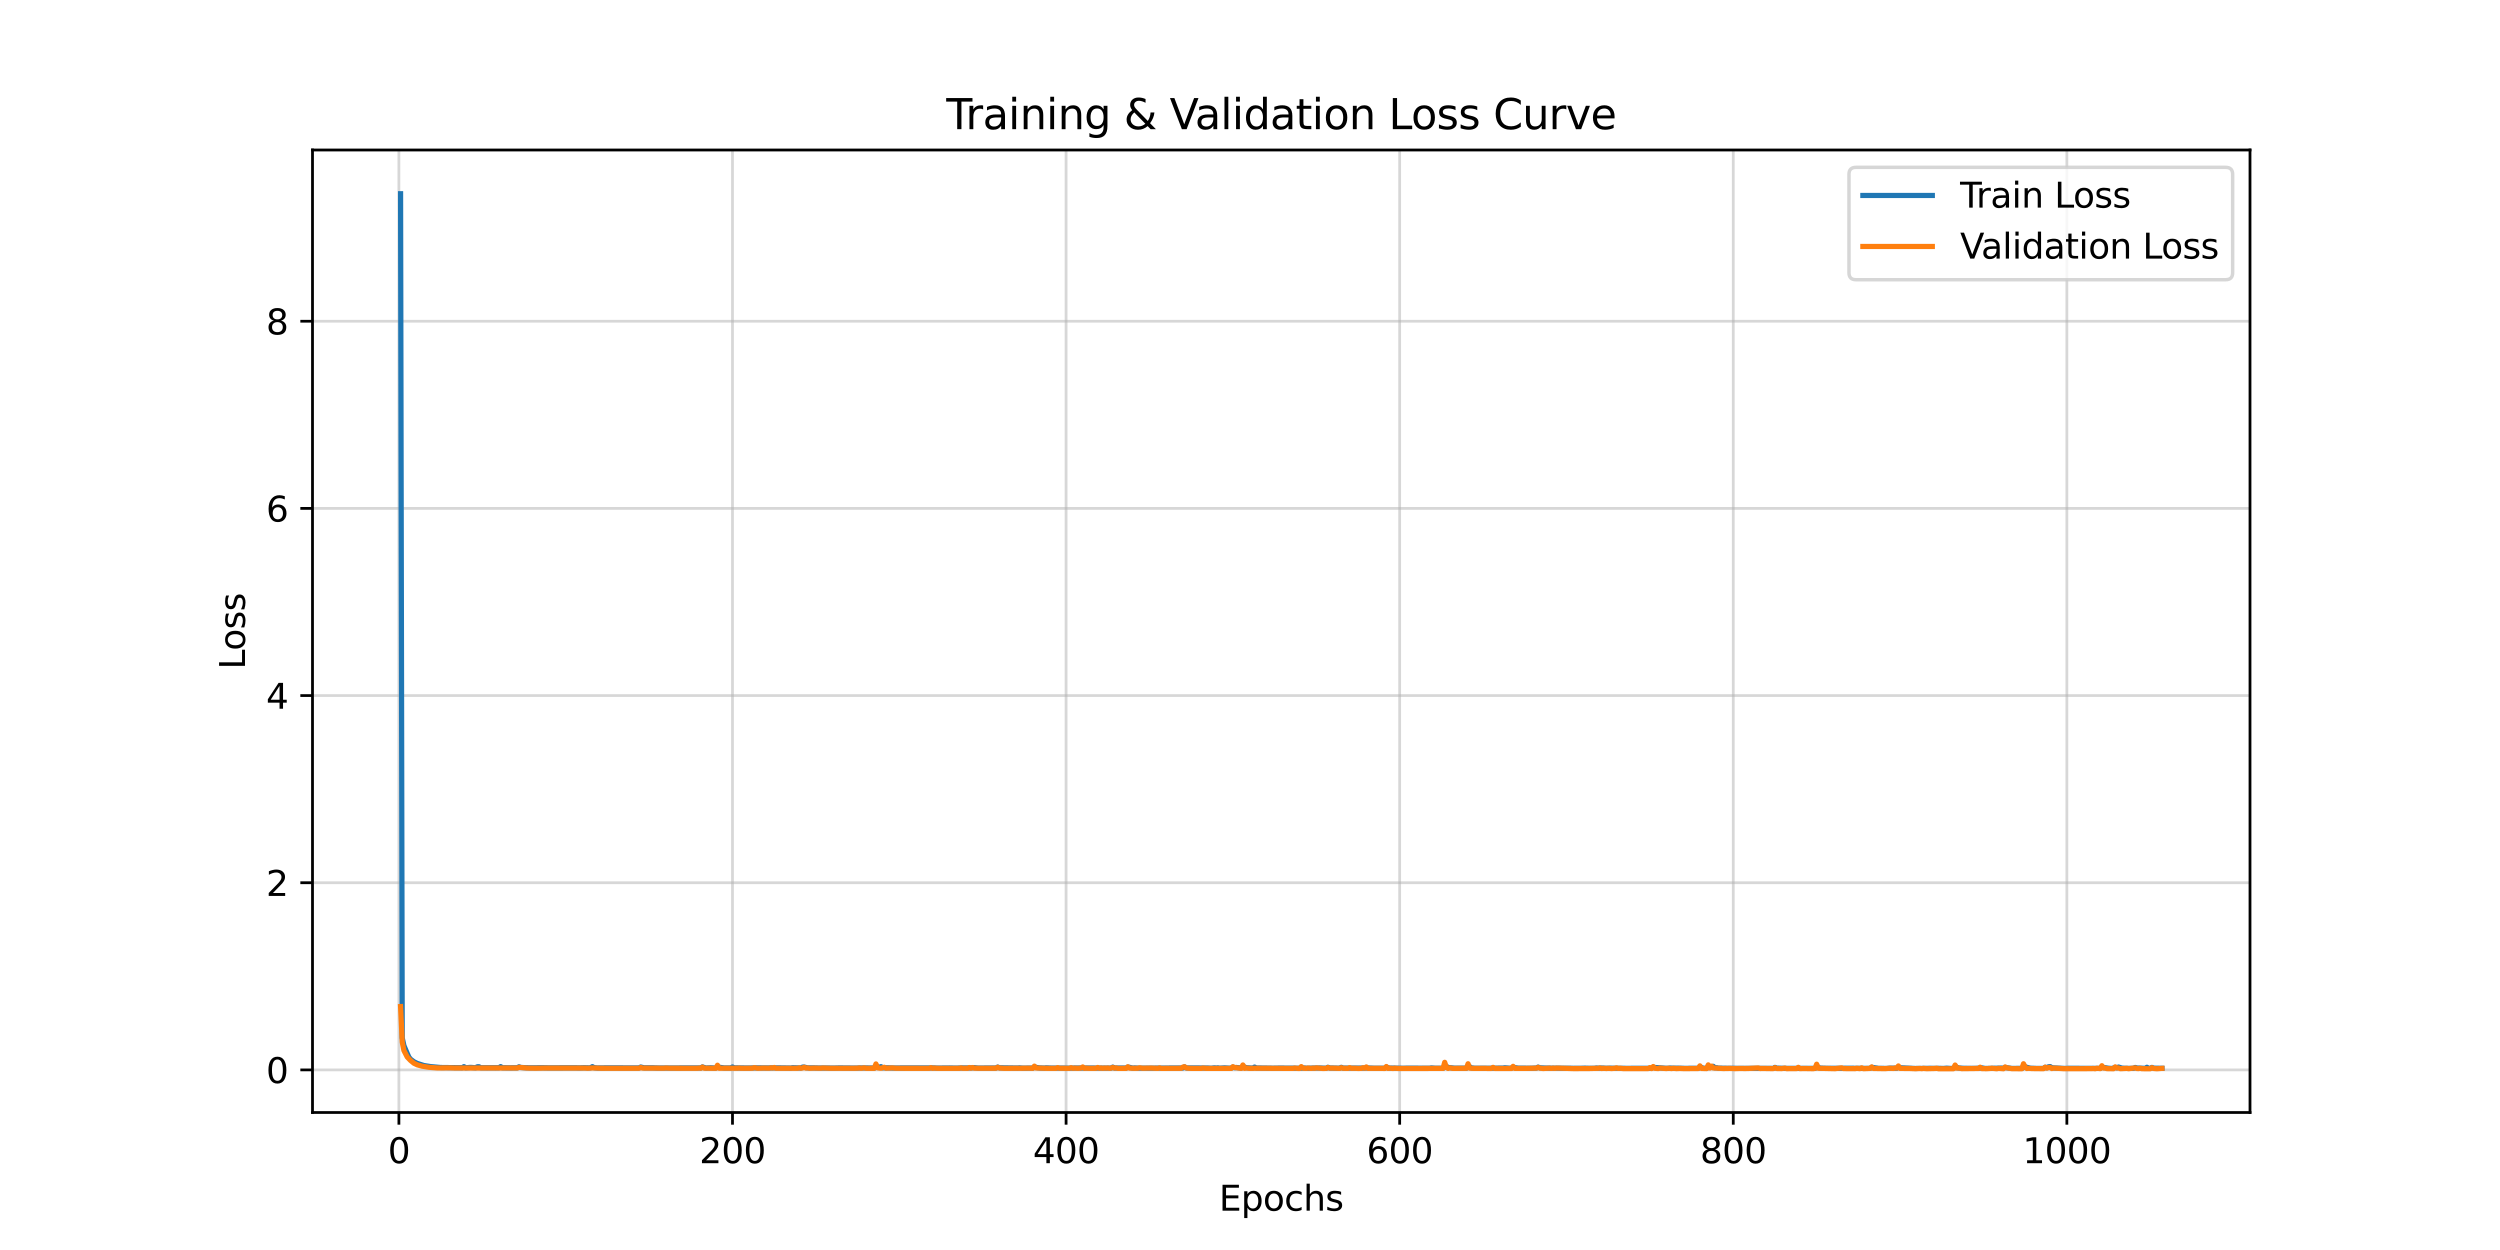 <?xml version="1.0" encoding="utf-8" standalone="no"?>
<!DOCTYPE svg PUBLIC "-//W3C//DTD SVG 1.1//EN"
  "http://www.w3.org/Graphics/SVG/1.1/DTD/svg11.dtd">
<svg xmlns:xlink="http://www.w3.org/1999/xlink" width="720pt" height="360pt" viewBox="0 0 720 360" xmlns="http://www.w3.org/2000/svg" version="1.1">
 <defs>
  <style type="text/css">*{stroke-linejoin: round; stroke-linecap: butt}</style>
 </defs>
 <g id="figure_1">
  <g id="patch_1">
   <path d="M 0 360 
L 720 360 
L 720 0 
L 0 0 
z
" style="fill: #ffffff"/>
  </g>
  <g id="axes_1">
   <g id="patch_2">
    <path d="M 90 320.4 
L 648 320.4 
L 648 43.2 
L 90 43.2 
z
" style="fill: #ffffff"/>
   </g>
   <g id="matplotlib.axis_1">
    <g id="xtick_1">
     <g id="line2d_1">
      <path d="M 114.883 320.4 
L 114.883 43.2 
" clip-path="url(#p34625bd32f)" style="fill: none; stroke: #b0b0b0; stroke-opacity: 0.5; stroke-width: 0.8; stroke-linecap: square"/>
     </g>
     <g id="line2d_2">
      <defs>
       <path id="mfa4b7613e4" d="M 0 0 
L 0 3.5 
" style="stroke: #000000; stroke-width: 0.8"/>
      </defs>
      <g>
       <use xlink:href="#mfa4b7613e4" x="114.883" y="320.4" style="stroke: #000000; stroke-width: 0.8"/>
      </g>
     </g>
     <g id="text_1">
      <!-- 0 -->
      <g transform="translate(111.702 334.998) scale(0.1 -0.1)">
       <defs>
        <path id="DejaVuSans-30" d="M 2034 4250 
Q 1547 4250 1301 3770 
Q 1056 3291 1056 2328 
Q 1056 1369 1301 889 
Q 1547 409 2034 409 
Q 2525 409 2770 889 
Q 3016 1369 3016 2328 
Q 3016 3291 2770 3770 
Q 2525 4250 2034 4250 
z
M 2034 4750 
Q 2819 4750 3233 4129 
Q 3647 3509 3647 2328 
Q 3647 1150 3233 529 
Q 2819 -91 2034 -91 
Q 1250 -91 836 529 
Q 422 1150 422 2328 
Q 422 3509 836 4129 
Q 1250 4750 2034 4750 
z
" transform="scale(0.016)"/>
       </defs>
       <use xlink:href="#DejaVuSans-30"/>
      </g>
     </g>
    </g>
    <g id="xtick_2">
     <g id="line2d_3">
      <path d="M 210.958 320.4 
L 210.958 43.2 
" clip-path="url(#p34625bd32f)" style="fill: none; stroke: #b0b0b0; stroke-opacity: 0.5; stroke-width: 0.8; stroke-linecap: square"/>
     </g>
     <g id="line2d_4">
      <g>
       <use xlink:href="#mfa4b7613e4" x="210.958" y="320.4" style="stroke: #000000; stroke-width: 0.8"/>
      </g>
     </g>
     <g id="text_2">
      <!-- 200 -->
      <g transform="translate(201.414 334.998) scale(0.1 -0.1)">
       <defs>
        <path id="DejaVuSans-32" d="M 1228 531 
L 3431 531 
L 3431 0 
L 469 0 
L 469 531 
Q 828 903 1448 1529 
Q 2069 2156 2228 2338 
Q 2531 2678 2651 2914 
Q 2772 3150 2772 3378 
Q 2772 3750 2511 3984 
Q 2250 4219 1831 4219 
Q 1534 4219 1204 4116 
Q 875 4013 500 3803 
L 500 4441 
Q 881 4594 1212 4672 
Q 1544 4750 1819 4750 
Q 2544 4750 2975 4387 
Q 3406 4025 3406 3419 
Q 3406 3131 3298 2873 
Q 3191 2616 2906 2266 
Q 2828 2175 2409 1742 
Q 1991 1309 1228 531 
z
" transform="scale(0.016)"/>
       </defs>
       <use xlink:href="#DejaVuSans-32"/>
       <use xlink:href="#DejaVuSans-30" transform="translate(63.623 0)"/>
       <use xlink:href="#DejaVuSans-30" transform="translate(127.246 0)"/>
      </g>
     </g>
    </g>
    <g id="xtick_3">
     <g id="line2d_5">
      <path d="M 307.032 320.4 
L 307.032 43.2 
" clip-path="url(#p34625bd32f)" style="fill: none; stroke: #b0b0b0; stroke-opacity: 0.5; stroke-width: 0.8; stroke-linecap: square"/>
     </g>
     <g id="line2d_6">
      <g>
       <use xlink:href="#mfa4b7613e4" x="307.032" y="320.4" style="stroke: #000000; stroke-width: 0.8"/>
      </g>
     </g>
     <g id="text_3">
      <!-- 400 -->
      <g transform="translate(297.488 334.998) scale(0.1 -0.1)">
       <defs>
        <path id="DejaVuSans-34" d="M 2419 4116 
L 825 1625 
L 2419 1625 
L 2419 4116 
z
M 2253 4666 
L 3047 4666 
L 3047 1625 
L 3713 1625 
L 3713 1100 
L 3047 1100 
L 3047 0 
L 2419 0 
L 2419 1100 
L 313 1100 
L 313 1709 
L 2253 4666 
z
" transform="scale(0.016)"/>
       </defs>
       <use xlink:href="#DejaVuSans-34"/>
       <use xlink:href="#DejaVuSans-30" transform="translate(63.623 0)"/>
       <use xlink:href="#DejaVuSans-30" transform="translate(127.246 0)"/>
      </g>
     </g>
    </g>
    <g id="xtick_4">
     <g id="line2d_7">
      <path d="M 403.106 320.4 
L 403.106 43.2 
" clip-path="url(#p34625bd32f)" style="fill: none; stroke: #b0b0b0; stroke-opacity: 0.5; stroke-width: 0.8; stroke-linecap: square"/>
     </g>
     <g id="line2d_8">
      <g>
       <use xlink:href="#mfa4b7613e4" x="403.106" y="320.4" style="stroke: #000000; stroke-width: 0.8"/>
      </g>
     </g>
     <g id="text_4">
      <!-- 600 -->
      <g transform="translate(393.563 334.998) scale(0.1 -0.1)">
       <defs>
        <path id="DejaVuSans-36" d="M 2113 2584 
Q 1688 2584 1439 2293 
Q 1191 2003 1191 1497 
Q 1191 994 1439 701 
Q 1688 409 2113 409 
Q 2538 409 2786 701 
Q 3034 994 3034 1497 
Q 3034 2003 2786 2293 
Q 2538 2584 2113 2584 
z
M 3366 4563 
L 3366 3988 
Q 3128 4100 2886 4159 
Q 2644 4219 2406 4219 
Q 1781 4219 1451 3797 
Q 1122 3375 1075 2522 
Q 1259 2794 1537 2939 
Q 1816 3084 2150 3084 
Q 2853 3084 3261 2657 
Q 3669 2231 3669 1497 
Q 3669 778 3244 343 
Q 2819 -91 2113 -91 
Q 1303 -91 875 529 
Q 447 1150 447 2328 
Q 447 3434 972 4092 
Q 1497 4750 2381 4750 
Q 2619 4750 2861 4703 
Q 3103 4656 3366 4563 
z
" transform="scale(0.016)"/>
       </defs>
       <use xlink:href="#DejaVuSans-36"/>
       <use xlink:href="#DejaVuSans-30" transform="translate(63.623 0)"/>
       <use xlink:href="#DejaVuSans-30" transform="translate(127.246 0)"/>
      </g>
     </g>
    </g>
    <g id="xtick_5">
     <g id="line2d_9">
      <path d="M 499.181 320.4 
L 499.181 43.2 
" clip-path="url(#p34625bd32f)" style="fill: none; stroke: #b0b0b0; stroke-opacity: 0.5; stroke-width: 0.8; stroke-linecap: square"/>
     </g>
     <g id="line2d_10">
      <g>
       <use xlink:href="#mfa4b7613e4" x="499.181" y="320.4" style="stroke: #000000; stroke-width: 0.8"/>
      </g>
     </g>
     <g id="text_5">
      <!-- 800 -->
      <g transform="translate(489.637 334.998) scale(0.1 -0.1)">
       <defs>
        <path id="DejaVuSans-38" d="M 2034 2216 
Q 1584 2216 1326 1975 
Q 1069 1734 1069 1313 
Q 1069 891 1326 650 
Q 1584 409 2034 409 
Q 2484 409 2743 651 
Q 3003 894 3003 1313 
Q 3003 1734 2745 1975 
Q 2488 2216 2034 2216 
z
M 1403 2484 
Q 997 2584 770 2862 
Q 544 3141 544 3541 
Q 544 4100 942 4425 
Q 1341 4750 2034 4750 
Q 2731 4750 3128 4425 
Q 3525 4100 3525 3541 
Q 3525 3141 3298 2862 
Q 3072 2584 2669 2484 
Q 3125 2378 3379 2068 
Q 3634 1759 3634 1313 
Q 3634 634 3220 271 
Q 2806 -91 2034 -91 
Q 1263 -91 848 271 
Q 434 634 434 1313 
Q 434 1759 690 2068 
Q 947 2378 1403 2484 
z
M 1172 3481 
Q 1172 3119 1398 2916 
Q 1625 2713 2034 2713 
Q 2441 2713 2670 2916 
Q 2900 3119 2900 3481 
Q 2900 3844 2670 4047 
Q 2441 4250 2034 4250 
Q 1625 4250 1398 4047 
Q 1172 3844 1172 3481 
z
" transform="scale(0.016)"/>
       </defs>
       <use xlink:href="#DejaVuSans-38"/>
       <use xlink:href="#DejaVuSans-30" transform="translate(63.623 0)"/>
       <use xlink:href="#DejaVuSans-30" transform="translate(127.246 0)"/>
      </g>
     </g>
    </g>
    <g id="xtick_6">
     <g id="line2d_11">
      <path d="M 595.255 320.4 
L 595.255 43.2 
" clip-path="url(#p34625bd32f)" style="fill: none; stroke: #b0b0b0; stroke-opacity: 0.5; stroke-width: 0.8; stroke-linecap: square"/>
     </g>
     <g id="line2d_12">
      <g>
       <use xlink:href="#mfa4b7613e4" x="595.255" y="320.4" style="stroke: #000000; stroke-width: 0.8"/>
      </g>
     </g>
     <g id="text_6">
      <!-- 1000 -->
      <g transform="translate(582.53 334.998) scale(0.1 -0.1)">
       <defs>
        <path id="DejaVuSans-31" d="M 794 531 
L 1825 531 
L 1825 4091 
L 703 3866 
L 703 4441 
L 1819 4666 
L 2450 4666 
L 2450 531 
L 3481 531 
L 3481 0 
L 794 0 
L 794 531 
z
" transform="scale(0.016)"/>
       </defs>
       <use xlink:href="#DejaVuSans-31"/>
       <use xlink:href="#DejaVuSans-30" transform="translate(63.623 0)"/>
       <use xlink:href="#DejaVuSans-30" transform="translate(127.246 0)"/>
       <use xlink:href="#DejaVuSans-30" transform="translate(190.869 0)"/>
      </g>
     </g>
    </g>
    <g id="text_7">
     <!-- Epochs -->
     <g transform="translate(351.084 348.677) scale(0.1 -0.1)">
      <defs>
       <path id="DejaVuSans-45" d="M 628 4666 
L 3578 4666 
L 3578 4134 
L 1259 4134 
L 1259 2753 
L 3481 2753 
L 3481 2222 
L 1259 2222 
L 1259 531 
L 3634 531 
L 3634 0 
L 628 0 
L 628 4666 
z
" transform="scale(0.016)"/>
       <path id="DejaVuSans-70" d="M 1159 525 
L 1159 -1331 
L 581 -1331 
L 581 3500 
L 1159 3500 
L 1159 2969 
Q 1341 3281 1617 3432 
Q 1894 3584 2278 3584 
Q 2916 3584 3314 3078 
Q 3713 2572 3713 1747 
Q 3713 922 3314 415 
Q 2916 -91 2278 -91 
Q 1894 -91 1617 61 
Q 1341 213 1159 525 
z
M 3116 1747 
Q 3116 2381 2855 2742 
Q 2594 3103 2138 3103 
Q 1681 3103 1420 2742 
Q 1159 2381 1159 1747 
Q 1159 1113 1420 752 
Q 1681 391 2138 391 
Q 2594 391 2855 752 
Q 3116 1113 3116 1747 
z
" transform="scale(0.016)"/>
       <path id="DejaVuSans-6f" d="M 1959 3097 
Q 1497 3097 1228 2736 
Q 959 2375 959 1747 
Q 959 1119 1226 758 
Q 1494 397 1959 397 
Q 2419 397 2687 759 
Q 2956 1122 2956 1747 
Q 2956 2369 2687 2733 
Q 2419 3097 1959 3097 
z
M 1959 3584 
Q 2709 3584 3137 3096 
Q 3566 2609 3566 1747 
Q 3566 888 3137 398 
Q 2709 -91 1959 -91 
Q 1206 -91 779 398 
Q 353 888 353 1747 
Q 353 2609 779 3096 
Q 1206 3584 1959 3584 
z
" transform="scale(0.016)"/>
       <path id="DejaVuSans-63" d="M 3122 3366 
L 3122 2828 
Q 2878 2963 2633 3030 
Q 2388 3097 2138 3097 
Q 1578 3097 1268 2742 
Q 959 2388 959 1747 
Q 959 1106 1268 751 
Q 1578 397 2138 397 
Q 2388 397 2633 464 
Q 2878 531 3122 666 
L 3122 134 
Q 2881 22 2623 -34 
Q 2366 -91 2075 -91 
Q 1284 -91 818 406 
Q 353 903 353 1747 
Q 353 2603 823 3093 
Q 1294 3584 2113 3584 
Q 2378 3584 2631 3529 
Q 2884 3475 3122 3366 
z
" transform="scale(0.016)"/>
       <path id="DejaVuSans-68" d="M 3513 2113 
L 3513 0 
L 2938 0 
L 2938 2094 
Q 2938 2591 2744 2837 
Q 2550 3084 2163 3084 
Q 1697 3084 1428 2787 
Q 1159 2491 1159 1978 
L 1159 0 
L 581 0 
L 581 4863 
L 1159 4863 
L 1159 2956 
Q 1366 3272 1645 3428 
Q 1925 3584 2291 3584 
Q 2894 3584 3203 3211 
Q 3513 2838 3513 2113 
z
" transform="scale(0.016)"/>
       <path id="DejaVuSans-73" d="M 2834 3397 
L 2834 2853 
Q 2591 2978 2328 3040 
Q 2066 3103 1784 3103 
Q 1356 3103 1142 2972 
Q 928 2841 928 2578 
Q 928 2378 1081 2264 
Q 1234 2150 1697 2047 
L 1894 2003 
Q 2506 1872 2764 1633 
Q 3022 1394 3022 966 
Q 3022 478 2636 193 
Q 2250 -91 1575 -91 
Q 1294 -91 989 -36 
Q 684 19 347 128 
L 347 722 
Q 666 556 975 473 
Q 1284 391 1588 391 
Q 1994 391 2212 530 
Q 2431 669 2431 922 
Q 2431 1156 2273 1281 
Q 2116 1406 1581 1522 
L 1381 1569 
Q 847 1681 609 1914 
Q 372 2147 372 2553 
Q 372 3047 722 3315 
Q 1072 3584 1716 3584 
Q 2034 3584 2315 3537 
Q 2597 3491 2834 3397 
z
" transform="scale(0.016)"/>
      </defs>
      <use xlink:href="#DejaVuSans-45"/>
      <use xlink:href="#DejaVuSans-70" transform="translate(63.184 0)"/>
      <use xlink:href="#DejaVuSans-6f" transform="translate(126.66 0)"/>
      <use xlink:href="#DejaVuSans-63" transform="translate(187.842 0)"/>
      <use xlink:href="#DejaVuSans-68" transform="translate(242.822 0)"/>
      <use xlink:href="#DejaVuSans-73" transform="translate(306.201 0)"/>
     </g>
    </g>
   </g>
   <g id="matplotlib.axis_2">
    <g id="ytick_1">
     <g id="line2d_13">
      <path d="M 90 308.132 
L 648 308.132 
" clip-path="url(#p34625bd32f)" style="fill: none; stroke: #b0b0b0; stroke-opacity: 0.5; stroke-width: 0.8; stroke-linecap: square"/>
     </g>
     <g id="line2d_14">
      <defs>
       <path id="md77655eb6a" d="M 0 0 
L -3.5 0 
" style="stroke: #000000; stroke-width: 0.8"/>
      </defs>
      <g>
       <use xlink:href="#md77655eb6a" x="90" y="308.132" style="stroke: #000000; stroke-width: 0.8"/>
      </g>
     </g>
     <g id="text_8">
      <!-- 0 -->
      <g transform="translate(76.638 311.931) scale(0.1 -0.1)">
       <use xlink:href="#DejaVuSans-30"/>
      </g>
     </g>
    </g>
    <g id="ytick_2">
     <g id="line2d_15">
      <path d="M 90 254.228 
L 648 254.228 
" clip-path="url(#p34625bd32f)" style="fill: none; stroke: #b0b0b0; stroke-opacity: 0.5; stroke-width: 0.8; stroke-linecap: square"/>
     </g>
     <g id="line2d_16">
      <g>
       <use xlink:href="#md77655eb6a" x="90" y="254.228" style="stroke: #000000; stroke-width: 0.8"/>
      </g>
     </g>
     <g id="text_9">
      <!-- 2 -->
      <g transform="translate(76.638 258.028) scale(0.1 -0.1)">
       <use xlink:href="#DejaVuSans-32"/>
      </g>
     </g>
    </g>
    <g id="ytick_3">
     <g id="line2d_17">
      <path d="M 90 200.325 
L 648 200.325 
" clip-path="url(#p34625bd32f)" style="fill: none; stroke: #b0b0b0; stroke-opacity: 0.5; stroke-width: 0.8; stroke-linecap: square"/>
     </g>
     <g id="line2d_18">
      <g>
       <use xlink:href="#md77655eb6a" x="90" y="200.325" style="stroke: #000000; stroke-width: 0.8"/>
      </g>
     </g>
     <g id="text_10">
      <!-- 4 -->
      <g transform="translate(76.638 204.124) scale(0.1 -0.1)">
       <use xlink:href="#DejaVuSans-34"/>
      </g>
     </g>
    </g>
    <g id="ytick_4">
     <g id="line2d_19">
      <path d="M 90 146.421 
L 648 146.421 
" clip-path="url(#p34625bd32f)" style="fill: none; stroke: #b0b0b0; stroke-opacity: 0.5; stroke-width: 0.8; stroke-linecap: square"/>
     </g>
     <g id="line2d_20">
      <g>
       <use xlink:href="#md77655eb6a" x="90" y="146.421" style="stroke: #000000; stroke-width: 0.8"/>
      </g>
     </g>
     <g id="text_11">
      <!-- 6 -->
      <g transform="translate(76.638 150.22) scale(0.1 -0.1)">
       <use xlink:href="#DejaVuSans-36"/>
      </g>
     </g>
    </g>
    <g id="ytick_5">
     <g id="line2d_21">
      <path d="M 90 92.517 
L 648 92.517 
" clip-path="url(#p34625bd32f)" style="fill: none; stroke: #b0b0b0; stroke-opacity: 0.5; stroke-width: 0.8; stroke-linecap: square"/>
     </g>
     <g id="line2d_22">
      <g>
       <use xlink:href="#md77655eb6a" x="90" y="92.517" style="stroke: #000000; stroke-width: 0.8"/>
      </g>
     </g>
     <g id="text_12">
      <!-- 8 -->
      <g transform="translate(76.638 96.317) scale(0.1 -0.1)">
       <use xlink:href="#DejaVuSans-38"/>
      </g>
     </g>
    </g>
    <g id="text_13">
     <!-- Loss -->
     <g transform="translate(70.558 192.767) rotate(-90) scale(0.1 -0.1)">
      <defs>
       <path id="DejaVuSans-4c" d="M 628 4666 
L 1259 4666 
L 1259 531 
L 3531 531 
L 3531 0 
L 628 0 
L 628 4666 
z
" transform="scale(0.016)"/>
      </defs>
      <use xlink:href="#DejaVuSans-4c"/>
      <use xlink:href="#DejaVuSans-6f" transform="translate(53.963 0)"/>
      <use xlink:href="#DejaVuSans-73" transform="translate(115.145 0)"/>
      <use xlink:href="#DejaVuSans-73" transform="translate(167.244 0)"/>
     </g>
    </g>
   </g>
   <g id="line2d_23">
    <path d="M 115.364 55.8 
L 115.844 298.889 
L 116.324 301.111 
L 117.285 303.385 
L 117.765 304.458 
L 118.246 305.059 
L 119.207 305.782 
L 120.167 306.258 
L 122.089 306.872 
L 124.01 307.177 
L 126.893 307.438 
L 133.137 307.501 
L 133.618 307.191 
L 134.098 307.516 
L 135.539 307.402 
L 136.98 307.512 
L 137.461 307.231 
L 137.941 307.216 
L 138.421 307.504 
L 140.343 307.517 
L 141.784 307.503 
L 142.745 307.518 
L 143.706 307.5 
L 144.186 307.186 
L 144.666 307.5 
L 147.068 307.539 
L 148.99 307.522 
L 149.47 307.235 
L 149.95 307.413 
L 151.392 307.5 
L 152.833 307.534 
L 156.195 307.506 
L 158.117 307.547 
L 165.803 307.523 
L 166.763 307.557 
L 168.205 307.505 
L 169.646 307.544 
L 170.126 307.505 
L 170.606 307.192 
L 171.087 307.484 
L 172.048 307.579 
L 174.93 307.545 
L 176.371 307.549 
L 184.057 307.568 
L 184.537 307.301 
L 185.498 307.531 
L 187.9 307.522 
L 188.861 307.572 
L 189.821 307.582 
L 194.145 307.584 
L 196.066 307.574 
L 197.507 307.562 
L 200.87 307.558 
L 201.831 307.57 
L 202.311 307.275 
L 203.272 307.591 
L 204.713 307.529 
L 205.674 307.582 
L 206.154 307.583 
L 206.634 307.302 
L 208.556 307.564 
L 210.477 307.565 
L 210.958 307.286 
L 211.438 307.545 
L 215.761 307.592 
L 217.683 307.537 
L 220.565 307.574 
L 222.967 307.539 
L 225.369 307.56 
L 227.771 307.601 
L 228.251 307.503 
L 230.653 307.58 
L 231.133 307.321 
L 231.614 307.314 
L 232.574 307.544 
L 234.496 307.552 
L 235.937 307.586 
L 236.898 307.581 
L 240.26 307.604 
L 241.701 307.566 
L 246.505 307.61 
L 247.946 307.559 
L 251.789 307.59 
L 252.75 307.158 
L 253.23 307.45 
L 253.711 307.193 
L 254.191 307.517 
L 255.632 307.525 
L 257.073 307.581 
L 268.602 307.556 
L 270.043 307.608 
L 273.406 307.575 
L 275.327 307.615 
L 277.249 307.556 
L 279.17 307.57 
L 280.612 307.486 
L 281.572 307.596 
L 286.856 307.593 
L 287.337 307.315 
L 287.817 307.521 
L 293.101 307.595 
L 293.582 307.543 
L 294.542 307.627 
L 296.944 307.6 
L 297.425 307.619 
L 297.905 307.323 
L 299.346 307.554 
L 300.787 307.602 
L 301.268 307.538 
L 302.709 307.602 
L 307.032 307.615 
L 307.993 307.616 
L 309.914 307.584 
L 320.002 307.605 
L 320.482 307.327 
L 320.963 307.578 
L 322.404 307.586 
L 323.365 307.581 
L 324.325 307.591 
L 324.806 307.34 
L 325.286 307.383 
L 326.247 307.629 
L 326.727 307.562 
L 327.688 307.615 
L 330.09 307.627 
L 340.658 307.576 
L 341.138 307.262 
L 341.619 307.559 
L 347.864 307.586 
L 348.824 307.65 
L 349.785 307.532 
L 350.265 307.604 
L 350.746 307.541 
L 351.226 307.637 
L 352.667 307.542 
L 354.108 307.634 
L 354.589 307.603 
L 355.069 307.326 
L 355.55 307.501 
L 356.03 307.426 
L 357.471 307.598 
L 357.951 307.322 
L 358.432 307.293 
L 358.912 307.506 
L 360.834 307.615 
L 361.314 307.309 
L 361.794 307.573 
L 363.236 307.594 
L 364.196 307.604 
L 366.598 307.638 
L 368.52 307.606 
L 374.284 307.64 
L 375.725 307.575 
L 376.206 307.646 
L 377.166 307.631 
L 378.127 307.598 
L 380.049 307.574 
L 381.97 307.646 
L 382.45 307.373 
L 382.931 307.572 
L 385.813 307.632 
L 386.293 307.387 
L 386.774 307.602 
L 392.538 307.595 
L 393.979 307.572 
L 395.901 307.648 
L 397.822 307.633 
L 398.783 307.652 
L 399.263 307.357 
L 400.224 307.618 
L 401.185 307.603 
L 404.067 307.656 
L 405.028 307.627 
L 411.753 307.64 
L 412.233 307.56 
L 413.194 307.634 
L 415.596 307.639 
L 416.557 307.097 
L 417.037 307.423 
L 417.998 307.53 
L 418.959 307.629 
L 422.321 307.634 
L 422.802 307.325 
L 423.282 307.225 
L 423.762 307.551 
L 424.723 307.64 
L 425.684 307.643 
L 429.046 307.638 
L 432.889 307.601 
L 433.37 307.518 
L 434.811 307.639 
L 435.291 307.603 
L 435.772 307.399 
L 437.213 307.617 
L 441.056 307.646 
L 442.497 307.587 
L 442.977 307.322 
L 443.458 307.525 
L 445.379 307.608 
L 454.987 307.668 
L 456.428 307.623 
L 457.869 307.664 
L 459.31 307.652 
L 459.79 307.576 
L 460.271 307.63 
L 461.231 307.585 
L 462.673 307.649 
L 463.633 307.628 
L 468.437 307.675 
L 474.682 307.659 
L 475.643 307.654 
L 476.123 307.399 
L 479.486 307.635 
L 480.446 307.665 
L 480.927 307.588 
L 481.887 307.631 
L 483.329 307.629 
L 485.73 307.688 
L 486.691 307.659 
L 489.093 307.67 
L 489.573 307.411 
L 490.054 307.429 
L 490.534 307.634 
L 491.495 307.68 
L 491.975 307.394 
L 492.936 307.309 
L 493.416 307.102 
L 493.897 307.52 
L 494.377 307.497 
L 494.857 307.618 
L 497.74 307.661 
L 501.102 307.677 
L 502.063 307.678 
L 504.945 307.678 
L 510.71 307.692 
L 511.19 307.41 
L 511.67 307.612 
L 513.592 307.667 
L 515.994 307.682 
L 522.719 307.688 
L 523.199 307.414 
L 523.68 307.344 
L 524.16 307.614 
L 526.082 307.658 
L 528.964 307.663 
L 533.287 307.643 
L 534.248 307.657 
L 538.571 307.689 
L 539.052 307.381 
L 540.973 307.673 
L 543.375 307.7 
L 544.336 307.618 
L 545.777 307.631 
L 546.257 307.648 
L 546.738 307.35 
L 547.218 307.514 
L 551.541 307.713 
L 555.865 307.667 
L 557.306 307.687 
L 558.267 307.668 
L 559.708 307.707 
L 560.668 307.63 
L 561.629 307.695 
L 562.59 307.702 
L 563.07 307.429 
L 563.551 307.339 
L 564.031 307.582 
L 565.472 307.655 
L 567.874 307.692 
L 568.835 307.679 
L 570.276 307.622 
L 570.756 307.539 
L 571.717 307.709 
L 576.521 307.605 
L 577.001 307.642 
L 577.481 307.43 
L 579.403 307.702 
L 580.844 307.69 
L 582.285 307.691 
L 583.246 307.238 
L 584.687 307.641 
L 586.608 307.698 
L 588.53 307.695 
L 589.01 307.381 
L 589.491 307.49 
L 589.971 307.233 
L 590.451 307.176 
L 590.932 307.53 
L 594.775 307.71 
L 595.736 307.664 
L 604.863 307.687 
L 605.343 307.361 
L 607.264 307.649 
L 608.225 307.715 
L 609.186 307.433 
L 609.666 307.546 
L 610.147 307.305 
L 611.107 307.611 
L 612.068 307.669 
L 614.47 307.678 
L 614.95 307.431 
L 615.431 307.579 
L 617.833 307.675 
L 618.313 307.374 
L 618.793 307.669 
L 619.274 307.656 
L 619.754 307.418 
L 620.235 307.625 
L 622.636 307.668 
L 622.636 307.668 
" clip-path="url(#p34625bd32f)" style="fill: none; stroke: #1f77b4; stroke-width: 1.5; stroke-linecap: square"/>
   </g>
   <g id="line2d_24">
    <path d="M 115.364 289.89 
L 115.844 300.108 
L 116.324 302.55 
L 117.285 304.42 
L 118.246 305.422 
L 119.207 306.208 
L 120.167 306.67 
L 121.608 307.069 
L 123.53 307.38 
L 125.932 307.562 
L 129.775 307.547 
L 131.216 307.591 
L 148.99 307.591 
L 149.47 307.392 
L 151.872 307.605 
L 154.274 307.639 
L 156.195 307.609 
L 168.685 307.602 
L 169.165 307.661 
L 170.606 307.559 
L 173.008 307.653 
L 183.576 307.654 
L 184.057 307.659 
L 184.537 307.421 
L 185.018 307.609 
L 191.262 307.641 
L 191.743 307.583 
L 192.704 307.638 
L 194.625 307.65 
L 200.87 307.659 
L 201.35 307.596 
L 201.831 307.651 
L 202.311 307.313 
L 202.791 307.639 
L 206.154 307.664 
L 206.634 306.784 
L 207.115 307.653 
L 209.997 307.634 
L 212.399 307.646 
L 212.879 307.579 
L 213.36 307.667 
L 215.281 307.654 
L 216.722 307.648 
L 217.202 307.475 
L 218.163 307.664 
L 220.085 307.6 
L 221.045 307.645 
L 221.526 307.643 
L 222.006 307.517 
L 222.487 307.607 
L 222.967 307.432 
L 223.447 307.667 
L 229.692 307.667 
L 230.173 307.53 
L 230.653 307.654 
L 231.133 307.573 
L 231.614 307.369 
L 232.094 307.618 
L 232.574 307.534 
L 233.055 307.665 
L 234.496 307.605 
L 235.457 307.635 
L 236.417 307.649 
L 236.898 307.575 
L 238.819 307.653 
L 245.544 307.658 
L 246.986 307.644 
L 247.466 307.543 
L 247.946 307.68 
L 248.907 307.523 
L 249.387 307.671 
L 251.789 307.67 
L 252.27 306.415 
L 252.75 307.54 
L 253.711 307.657 
L 254.671 307.373 
L 255.152 307.646 
L 257.073 307.552 
L 258.034 307.667 
L 267.642 307.674 
L 268.122 307.482 
L 268.602 307.678 
L 269.083 307.583 
L 269.563 307.666 
L 270.524 307.675 
L 276.288 307.672 
L 276.769 307.549 
L 277.249 307.659 
L 278.69 307.674 
L 279.17 307.451 
L 279.651 307.641 
L 280.131 307.45 
L 280.612 307.636 
L 282.053 307.665 
L 286.856 307.649 
L 287.337 307.371 
L 287.817 307.595 
L 289.258 307.678 
L 296.464 307.641 
L 297.425 307.678 
L 297.905 307.048 
L 298.385 307.584 
L 301.268 307.668 
L 304.15 307.686 
L 304.63 307.48 
L 305.111 307.656 
L 307.993 307.685 
L 308.473 307.496 
L 308.954 307.671 
L 309.434 307.62 
L 310.395 307.681 
L 311.355 307.599 
L 311.836 307.279 
L 312.316 307.681 
L 312.796 307.629 
L 313.757 307.685 
L 315.679 307.665 
L 316.159 307.435 
L 316.639 307.665 
L 317.12 307.574 
L 317.6 307.681 
L 318.081 307.585 
L 318.561 307.658 
L 319.041 307.573 
L 319.522 307.689 
L 320.002 307.611 
L 320.482 307.416 
L 320.963 307.628 
L 321.443 307.555 
L 321.924 307.694 
L 324.325 307.689 
L 324.806 307.23 
L 325.286 307.611 
L 326.727 307.676 
L 327.688 307.653 
L 328.168 307.521 
L 329.129 307.655 
L 331.531 307.601 
L 333.452 307.7 
L 333.933 307.544 
L 334.413 307.696 
L 340.178 307.667 
L 340.658 307.323 
L 341.138 307.21 
L 341.619 307.576 
L 342.58 307.685 
L 345.942 307.704 
L 346.423 307.598 
L 347.383 307.693 
L 354.589 307.705 
L 355.069 307.213 
L 355.55 307.436 
L 357.471 307.698 
L 357.951 306.711 
L 358.432 307.69 
L 358.912 307.573 
L 359.873 307.694 
L 361.794 307.65 
L 372.363 307.703 
L 372.843 307.604 
L 373.804 307.713 
L 374.284 307.718 
L 374.764 307.182 
L 375.245 307.63 
L 376.206 307.701 
L 376.686 307.595 
L 377.647 307.711 
L 378.127 307.602 
L 378.607 307.682 
L 379.088 307.545 
L 381.009 307.724 
L 381.97 307.694 
L 382.45 307.436 
L 382.931 307.62 
L 383.892 307.624 
L 385.813 307.699 
L 386.293 307.488 
L 386.774 307.657 
L 388.215 307.707 
L 388.695 307.479 
L 389.176 307.674 
L 390.136 307.656 
L 391.097 307.714 
L 392.058 307.699 
L 392.538 307.503 
L 393.019 307.657 
L 393.499 307.275 
L 393.979 307.693 
L 395.42 307.68 
L 397.342 307.688 
L 398.783 307.713 
L 399.263 307.154 
L 399.744 307.707 
L 400.224 307.628 
L 401.185 307.723 
L 401.665 307.635 
L 402.626 307.722 
L 415.596 307.7 
L 416.076 305.947 
L 416.557 307.412 
L 417.037 307.708 
L 417.518 307.526 
L 418.478 307.7 
L 422.321 307.67 
L 422.802 306.361 
L 423.282 307.633 
L 424.723 307.707 
L 427.605 307.678 
L 428.566 307.723 
L 429.527 307.709 
L 430.007 307.402 
L 430.488 307.711 
L 431.448 307.709 
L 435.291 307.725 
L 435.772 307.104 
L 436.252 307.691 
L 439.134 307.705 
L 442.497 307.628 
L 442.977 307.399 
L 443.458 307.613 
L 444.418 307.734 
L 446.34 307.62 
L 446.82 307.726 
L 447.301 307.595 
L 447.781 307.707 
L 448.261 307.608 
L 453.065 307.749 
L 457.388 307.739 
L 460.271 307.67 
L 460.751 307.566 
L 461.231 307.74 
L 461.712 307.662 
L 462.673 307.732 
L 463.153 307.669 
L 464.114 307.739 
L 465.074 307.673 
L 465.555 307.54 
L 466.035 307.709 
L 466.515 307.652 
L 467.476 307.75 
L 474.682 307.759 
L 475.162 307.472 
L 475.643 307.745 
L 476.123 307.161 
L 476.603 307.674 
L 477.564 307.741 
L 478.044 307.603 
L 479.966 307.747 
L 480.446 307.645 
L 481.407 307.745 
L 481.887 307.665 
L 482.848 307.754 
L 483.809 307.705 
L 484.77 307.751 
L 486.211 307.749 
L 489.093 307.729 
L 489.573 306.968 
L 490.054 307.711 
L 491.495 307.75 
L 491.975 306.684 
L 492.456 307.598 
L 492.936 307.049 
L 493.416 307.568 
L 496.299 307.735 
L 498.22 307.7 
L 499.661 307.758 
L 501.102 307.714 
L 502.543 307.733 
L 503.504 307.718 
L 506.386 307.568 
L 506.867 307.731 
L 507.827 307.714 
L 510.71 307.761 
L 511.19 307.484 
L 511.67 307.726 
L 513.112 307.751 
L 514.072 307.616 
L 514.553 307.768 
L 517.435 307.748 
L 517.915 307.39 
L 518.396 307.765 
L 519.356 307.729 
L 522.239 307.775 
L 522.719 307.684 
L 523.199 306.491 
L 523.68 307.665 
L 528.483 307.774 
L 530.405 307.548 
L 530.885 307.735 
L 532.326 307.759 
L 533.768 307.746 
L 534.248 307.772 
L 534.728 307.666 
L 535.689 307.769 
L 536.169 307.545 
L 536.65 307.78 
L 538.571 307.7 
L 539.052 307.273 
L 539.532 307.708 
L 542.895 307.765 
L 544.336 307.656 
L 545.296 307.718 
L 545.777 307.582 
L 546.257 307.631 
L 546.738 306.991 
L 547.218 307.697 
L 550.1 307.725 
L 551.541 307.78 
L 552.982 307.72 
L 553.463 307.771 
L 553.943 307.7 
L 554.904 307.777 
L 557.306 307.721 
L 557.786 307.657 
L 558.267 307.789 
L 562.59 307.789 
L 563.07 306.732 
L 563.551 307.634 
L 564.031 307.569 
L 564.992 307.767 
L 569.795 307.715 
L 570.276 307.357 
L 570.756 307.749 
L 572.197 307.773 
L 573.158 307.712 
L 573.638 307.657 
L 575.08 307.793 
L 575.56 307.679 
L 577.001 307.793 
L 577.481 307.273 
L 577.962 307.537 
L 579.403 307.768 
L 582.285 307.794 
L 582.765 306.359 
L 583.246 307.291 
L 583.726 307.731 
L 584.207 307.665 
L 585.167 307.739 
L 588.53 307.778 
L 589.01 307.343 
L 589.491 307.628 
L 589.971 307.438 
L 590.451 307.407 
L 590.932 307.735 
L 591.412 307.607 
L 594.294 307.771 
L 599.098 307.774 
L 601.98 307.761 
L 602.941 307.739 
L 603.421 307.796 
L 603.902 307.65 
L 604.863 307.758 
L 605.343 306.925 
L 605.823 307.611 
L 606.304 307.604 
L 606.784 307.763 
L 608.706 307.789 
L 609.186 307.253 
L 609.666 307.57 
L 610.147 307.572 
L 610.627 307.783 
L 612.549 307.692 
L 613.029 307.784 
L 614.95 307.544 
L 615.431 307.732 
L 615.911 307.751 
L 616.392 307.652 
L 616.872 307.782 
L 619.274 307.791 
L 619.754 307.488 
L 620.235 307.719 
L 621.195 307.792 
L 622.636 307.692 
L 622.636 307.692 
" clip-path="url(#p34625bd32f)" style="fill: none; stroke: #ff7f0e; stroke-width: 1.5; stroke-linecap: square"/>
   </g>
   <g id="patch_3">
    <path d="M 90 320.4 
L 90 43.2 
" style="fill: none; stroke: #000000; stroke-width: 0.8; stroke-linejoin: miter; stroke-linecap: square"/>
   </g>
   <g id="patch_4">
    <path d="M 648 320.4 
L 648 43.2 
" style="fill: none; stroke: #000000; stroke-width: 0.8; stroke-linejoin: miter; stroke-linecap: square"/>
   </g>
   <g id="patch_5">
    <path d="M 90 320.4 
L 648 320.4 
" style="fill: none; stroke: #000000; stroke-width: 0.8; stroke-linejoin: miter; stroke-linecap: square"/>
   </g>
   <g id="patch_6">
    <path d="M 90 43.2 
L 648 43.2 
" style="fill: none; stroke: #000000; stroke-width: 0.8; stroke-linejoin: miter; stroke-linecap: square"/>
   </g>
   <g id="text_14">
    <!-- Training &amp; Validation Loss Curve -->
    <g transform="translate(272.531 37.2) scale(0.12 -0.12)">
     <defs>
      <path id="DejaVuSans-54" d="M -19 4666 
L 3928 4666 
L 3928 4134 
L 2272 4134 
L 2272 0 
L 1638 0 
L 1638 4134 
L -19 4134 
L -19 4666 
z
" transform="scale(0.016)"/>
      <path id="DejaVuSans-72" d="M 2631 2963 
Q 2534 3019 2420 3045 
Q 2306 3072 2169 3072 
Q 1681 3072 1420 2755 
Q 1159 2438 1159 1844 
L 1159 0 
L 581 0 
L 581 3500 
L 1159 3500 
L 1159 2956 
Q 1341 3275 1631 3429 
Q 1922 3584 2338 3584 
Q 2397 3584 2469 3576 
Q 2541 3569 2628 3553 
L 2631 2963 
z
" transform="scale(0.016)"/>
      <path id="DejaVuSans-61" d="M 2194 1759 
Q 1497 1759 1228 1600 
Q 959 1441 959 1056 
Q 959 750 1161 570 
Q 1363 391 1709 391 
Q 2188 391 2477 730 
Q 2766 1069 2766 1631 
L 2766 1759 
L 2194 1759 
z
M 3341 1997 
L 3341 0 
L 2766 0 
L 2766 531 
Q 2569 213 2275 61 
Q 1981 -91 1556 -91 
Q 1019 -91 701 211 
Q 384 513 384 1019 
Q 384 1609 779 1909 
Q 1175 2209 1959 2209 
L 2766 2209 
L 2766 2266 
Q 2766 2663 2505 2880 
Q 2244 3097 1772 3097 
Q 1472 3097 1187 3025 
Q 903 2953 641 2809 
L 641 3341 
Q 956 3463 1253 3523 
Q 1550 3584 1831 3584 
Q 2591 3584 2966 3190 
Q 3341 2797 3341 1997 
z
" transform="scale(0.016)"/>
      <path id="DejaVuSans-69" d="M 603 3500 
L 1178 3500 
L 1178 0 
L 603 0 
L 603 3500 
z
M 603 4863 
L 1178 4863 
L 1178 4134 
L 603 4134 
L 603 4863 
z
" transform="scale(0.016)"/>
      <path id="DejaVuSans-6e" d="M 3513 2113 
L 3513 0 
L 2938 0 
L 2938 2094 
Q 2938 2591 2744 2837 
Q 2550 3084 2163 3084 
Q 1697 3084 1428 2787 
Q 1159 2491 1159 1978 
L 1159 0 
L 581 0 
L 581 3500 
L 1159 3500 
L 1159 2956 
Q 1366 3272 1645 3428 
Q 1925 3584 2291 3584 
Q 2894 3584 3203 3211 
Q 3513 2838 3513 2113 
z
" transform="scale(0.016)"/>
      <path id="DejaVuSans-67" d="M 2906 1791 
Q 2906 2416 2648 2759 
Q 2391 3103 1925 3103 
Q 1463 3103 1205 2759 
Q 947 2416 947 1791 
Q 947 1169 1205 825 
Q 1463 481 1925 481 
Q 2391 481 2648 825 
Q 2906 1169 2906 1791 
z
M 3481 434 
Q 3481 -459 3084 -895 
Q 2688 -1331 1869 -1331 
Q 1566 -1331 1297 -1286 
Q 1028 -1241 775 -1147 
L 775 -588 
Q 1028 -725 1275 -790 
Q 1522 -856 1778 -856 
Q 2344 -856 2625 -561 
Q 2906 -266 2906 331 
L 2906 616 
Q 2728 306 2450 153 
Q 2172 0 1784 0 
Q 1141 0 747 490 
Q 353 981 353 1791 
Q 353 2603 747 3093 
Q 1141 3584 1784 3584 
Q 2172 3584 2450 3431 
Q 2728 3278 2906 2969 
L 2906 3500 
L 3481 3500 
L 3481 434 
z
" transform="scale(0.016)"/>
      <path id="DejaVuSans-20" transform="scale(0.016)"/>
      <path id="DejaVuSans-26" d="M 1556 2509 
Q 1272 2256 1139 2004 
Q 1006 1753 1006 1478 
Q 1006 1022 1337 719 
Q 1669 416 2169 416 
Q 2466 416 2725 514 
Q 2984 613 3213 813 
L 1556 2509 
z
M 1997 2859 
L 3584 1234 
Q 3769 1513 3872 1830 
Q 3975 2147 3994 2503 
L 4575 2503 
Q 4538 2091 4375 1687 
Q 4213 1284 3922 891 
L 4794 0 
L 4006 0 
L 3559 459 
Q 3234 181 2878 45 
Q 2522 -91 2113 -91 
Q 1359 -91 881 339 
Q 403 769 403 1441 
Q 403 1841 612 2192 
Q 822 2544 1241 2853 
Q 1091 3050 1012 3245 
Q 934 3441 934 3628 
Q 934 4134 1281 4442 
Q 1628 4750 2203 4750 
Q 2463 4750 2720 4694 
Q 2978 4638 3244 4525 
L 3244 3956 
Q 2972 4103 2725 4179 
Q 2478 4256 2266 4256 
Q 1938 4256 1733 4082 
Q 1528 3909 1528 3634 
Q 1528 3475 1620 3314 
Q 1713 3153 1997 2859 
z
" transform="scale(0.016)"/>
      <path id="DejaVuSans-56" d="M 1831 0 
L 50 4666 
L 709 4666 
L 2188 738 
L 3669 4666 
L 4325 4666 
L 2547 0 
L 1831 0 
z
" transform="scale(0.016)"/>
      <path id="DejaVuSans-6c" d="M 603 4863 
L 1178 4863 
L 1178 0 
L 603 0 
L 603 4863 
z
" transform="scale(0.016)"/>
      <path id="DejaVuSans-64" d="M 2906 2969 
L 2906 4863 
L 3481 4863 
L 3481 0 
L 2906 0 
L 2906 525 
Q 2725 213 2448 61 
Q 2172 -91 1784 -91 
Q 1150 -91 751 415 
Q 353 922 353 1747 
Q 353 2572 751 3078 
Q 1150 3584 1784 3584 
Q 2172 3584 2448 3432 
Q 2725 3281 2906 2969 
z
M 947 1747 
Q 947 1113 1208 752 
Q 1469 391 1925 391 
Q 2381 391 2643 752 
Q 2906 1113 2906 1747 
Q 2906 2381 2643 2742 
Q 2381 3103 1925 3103 
Q 1469 3103 1208 2742 
Q 947 2381 947 1747 
z
" transform="scale(0.016)"/>
      <path id="DejaVuSans-74" d="M 1172 4494 
L 1172 3500 
L 2356 3500 
L 2356 3053 
L 1172 3053 
L 1172 1153 
Q 1172 725 1289 603 
Q 1406 481 1766 481 
L 2356 481 
L 2356 0 
L 1766 0 
Q 1100 0 847 248 
Q 594 497 594 1153 
L 594 3053 
L 172 3053 
L 172 3500 
L 594 3500 
L 594 4494 
L 1172 4494 
z
" transform="scale(0.016)"/>
      <path id="DejaVuSans-43" d="M 4122 4306 
L 4122 3641 
Q 3803 3938 3442 4084 
Q 3081 4231 2675 4231 
Q 1875 4231 1450 3742 
Q 1025 3253 1025 2328 
Q 1025 1406 1450 917 
Q 1875 428 2675 428 
Q 3081 428 3442 575 
Q 3803 722 4122 1019 
L 4122 359 
Q 3791 134 3420 21 
Q 3050 -91 2638 -91 
Q 1578 -91 968 557 
Q 359 1206 359 2328 
Q 359 3453 968 4101 
Q 1578 4750 2638 4750 
Q 3056 4750 3426 4639 
Q 3797 4528 4122 4306 
z
" transform="scale(0.016)"/>
      <path id="DejaVuSans-75" d="M 544 1381 
L 544 3500 
L 1119 3500 
L 1119 1403 
Q 1119 906 1312 657 
Q 1506 409 1894 409 
Q 2359 409 2629 706 
Q 2900 1003 2900 1516 
L 2900 3500 
L 3475 3500 
L 3475 0 
L 2900 0 
L 2900 538 
Q 2691 219 2414 64 
Q 2138 -91 1772 -91 
Q 1169 -91 856 284 
Q 544 659 544 1381 
z
M 1991 3584 
L 1991 3584 
z
" transform="scale(0.016)"/>
      <path id="DejaVuSans-76" d="M 191 3500 
L 800 3500 
L 1894 563 
L 2988 3500 
L 3597 3500 
L 2284 0 
L 1503 0 
L 191 3500 
z
" transform="scale(0.016)"/>
      <path id="DejaVuSans-65" d="M 3597 1894 
L 3597 1613 
L 953 1613 
Q 991 1019 1311 708 
Q 1631 397 2203 397 
Q 2534 397 2845 478 
Q 3156 559 3463 722 
L 3463 178 
Q 3153 47 2828 -22 
Q 2503 -91 2169 -91 
Q 1331 -91 842 396 
Q 353 884 353 1716 
Q 353 2575 817 3079 
Q 1281 3584 2069 3584 
Q 2775 3584 3186 3129 
Q 3597 2675 3597 1894 
z
M 3022 2063 
Q 3016 2534 2758 2815 
Q 2500 3097 2075 3097 
Q 1594 3097 1305 2825 
Q 1016 2553 972 2059 
L 3022 2063 
z
" transform="scale(0.016)"/>
     </defs>
     <use xlink:href="#DejaVuSans-54"/>
     <use xlink:href="#DejaVuSans-72" transform="translate(46.334 0)"/>
     <use xlink:href="#DejaVuSans-61" transform="translate(87.447 0)"/>
     <use xlink:href="#DejaVuSans-69" transform="translate(148.727 0)"/>
     <use xlink:href="#DejaVuSans-6e" transform="translate(176.51 0)"/>
     <use xlink:href="#DejaVuSans-69" transform="translate(239.889 0)"/>
     <use xlink:href="#DejaVuSans-6e" transform="translate(267.672 0)"/>
     <use xlink:href="#DejaVuSans-67" transform="translate(331.051 0)"/>
     <use xlink:href="#DejaVuSans-20" transform="translate(394.527 0)"/>
     <use xlink:href="#DejaVuSans-26" transform="translate(426.314 0)"/>
     <use xlink:href="#DejaVuSans-20" transform="translate(504.293 0)"/>
     <use xlink:href="#DejaVuSans-56" transform="translate(536.08 0)"/>
     <use xlink:href="#DejaVuSans-61" transform="translate(596.738 0)"/>
     <use xlink:href="#DejaVuSans-6c" transform="translate(658.018 0)"/>
     <use xlink:href="#DejaVuSans-69" transform="translate(685.801 0)"/>
     <use xlink:href="#DejaVuSans-64" transform="translate(713.584 0)"/>
     <use xlink:href="#DejaVuSans-61" transform="translate(777.061 0)"/>
     <use xlink:href="#DejaVuSans-74" transform="translate(838.34 0)"/>
     <use xlink:href="#DejaVuSans-69" transform="translate(877.549 0)"/>
     <use xlink:href="#DejaVuSans-6f" transform="translate(905.332 0)"/>
     <use xlink:href="#DejaVuSans-6e" transform="translate(966.514 0)"/>
     <use xlink:href="#DejaVuSans-20" transform="translate(1029.893 0)"/>
     <use xlink:href="#DejaVuSans-4c" transform="translate(1061.68 0)"/>
     <use xlink:href="#DejaVuSans-6f" transform="translate(1115.643 0)"/>
     <use xlink:href="#DejaVuSans-73" transform="translate(1176.824 0)"/>
     <use xlink:href="#DejaVuSans-73" transform="translate(1228.924 0)"/>
     <use xlink:href="#DejaVuSans-20" transform="translate(1281.023 0)"/>
     <use xlink:href="#DejaVuSans-43" transform="translate(1312.811 0)"/>
     <use xlink:href="#DejaVuSans-75" transform="translate(1382.635 0)"/>
     <use xlink:href="#DejaVuSans-72" transform="translate(1446.014 0)"/>
     <use xlink:href="#DejaVuSans-76" transform="translate(1487.127 0)"/>
     <use xlink:href="#DejaVuSans-65" transform="translate(1546.307 0)"/>
    </g>
   </g>
   <g id="legend_1">
    <g id="patch_7">
     <path d="M 534.506 80.556 
L 641 80.556 
Q 643 80.556 643 78.556 
L 643 50.2 
Q 643 48.2 641 48.2 
L 534.506 48.2 
Q 532.506 48.2 532.506 50.2 
L 532.506 78.556 
Q 532.506 80.556 534.506 80.556 
z
" style="fill: #ffffff; opacity: 0.8; stroke: #cccccc; stroke-linejoin: miter"/>
    </g>
    <g id="line2d_25">
     <path d="M 536.506 56.298 
L 546.506 56.298 
L 556.506 56.298 
" style="fill: none; stroke: #1f77b4; stroke-width: 1.5; stroke-linecap: square"/>
    </g>
    <g id="text_15">
     <!-- Train Loss -->
     <g transform="translate(564.506 59.798) scale(0.1 -0.1)">
      <use xlink:href="#DejaVuSans-54"/>
      <use xlink:href="#DejaVuSans-72" transform="translate(46.334 0)"/>
      <use xlink:href="#DejaVuSans-61" transform="translate(87.447 0)"/>
      <use xlink:href="#DejaVuSans-69" transform="translate(148.727 0)"/>
      <use xlink:href="#DejaVuSans-6e" transform="translate(176.51 0)"/>
      <use xlink:href="#DejaVuSans-20" transform="translate(239.889 0)"/>
      <use xlink:href="#DejaVuSans-4c" transform="translate(271.676 0)"/>
      <use xlink:href="#DejaVuSans-6f" transform="translate(325.639 0)"/>
      <use xlink:href="#DejaVuSans-73" transform="translate(386.82 0)"/>
      <use xlink:href="#DejaVuSans-73" transform="translate(438.92 0)"/>
     </g>
    </g>
    <g id="line2d_26">
     <path d="M 536.506 70.977 
L 546.506 70.977 
L 556.506 70.977 
" style="fill: none; stroke: #ff7f0e; stroke-width: 1.5; stroke-linecap: square"/>
    </g>
    <g id="text_16">
     <!-- Validation Loss -->
     <g transform="translate(564.506 74.477) scale(0.1 -0.1)">
      <use xlink:href="#DejaVuSans-56"/>
      <use xlink:href="#DejaVuSans-61" transform="translate(60.658 0)"/>
      <use xlink:href="#DejaVuSans-6c" transform="translate(121.938 0)"/>
      <use xlink:href="#DejaVuSans-69" transform="translate(149.721 0)"/>
      <use xlink:href="#DejaVuSans-64" transform="translate(177.504 0)"/>
      <use xlink:href="#DejaVuSans-61" transform="translate(240.98 0)"/>
      <use xlink:href="#DejaVuSans-74" transform="translate(302.26 0)"/>
      <use xlink:href="#DejaVuSans-69" transform="translate(341.469 0)"/>
      <use xlink:href="#DejaVuSans-6f" transform="translate(369.252 0)"/>
      <use xlink:href="#DejaVuSans-6e" transform="translate(430.434 0)"/>
      <use xlink:href="#DejaVuSans-20" transform="translate(493.812 0)"/>
      <use xlink:href="#DejaVuSans-4c" transform="translate(525.6 0)"/>
      <use xlink:href="#DejaVuSans-6f" transform="translate(579.562 0)"/>
      <use xlink:href="#DejaVuSans-73" transform="translate(640.744 0)"/>
      <use xlink:href="#DejaVuSans-73" transform="translate(692.844 0)"/>
     </g>
    </g>
   </g>
  </g>
 </g>
 <defs>
  <clipPath id="p34625bd32f">
   <rect x="90" y="43.2" width="558" height="277.2"/>
  </clipPath>
 </defs>
</svg>
